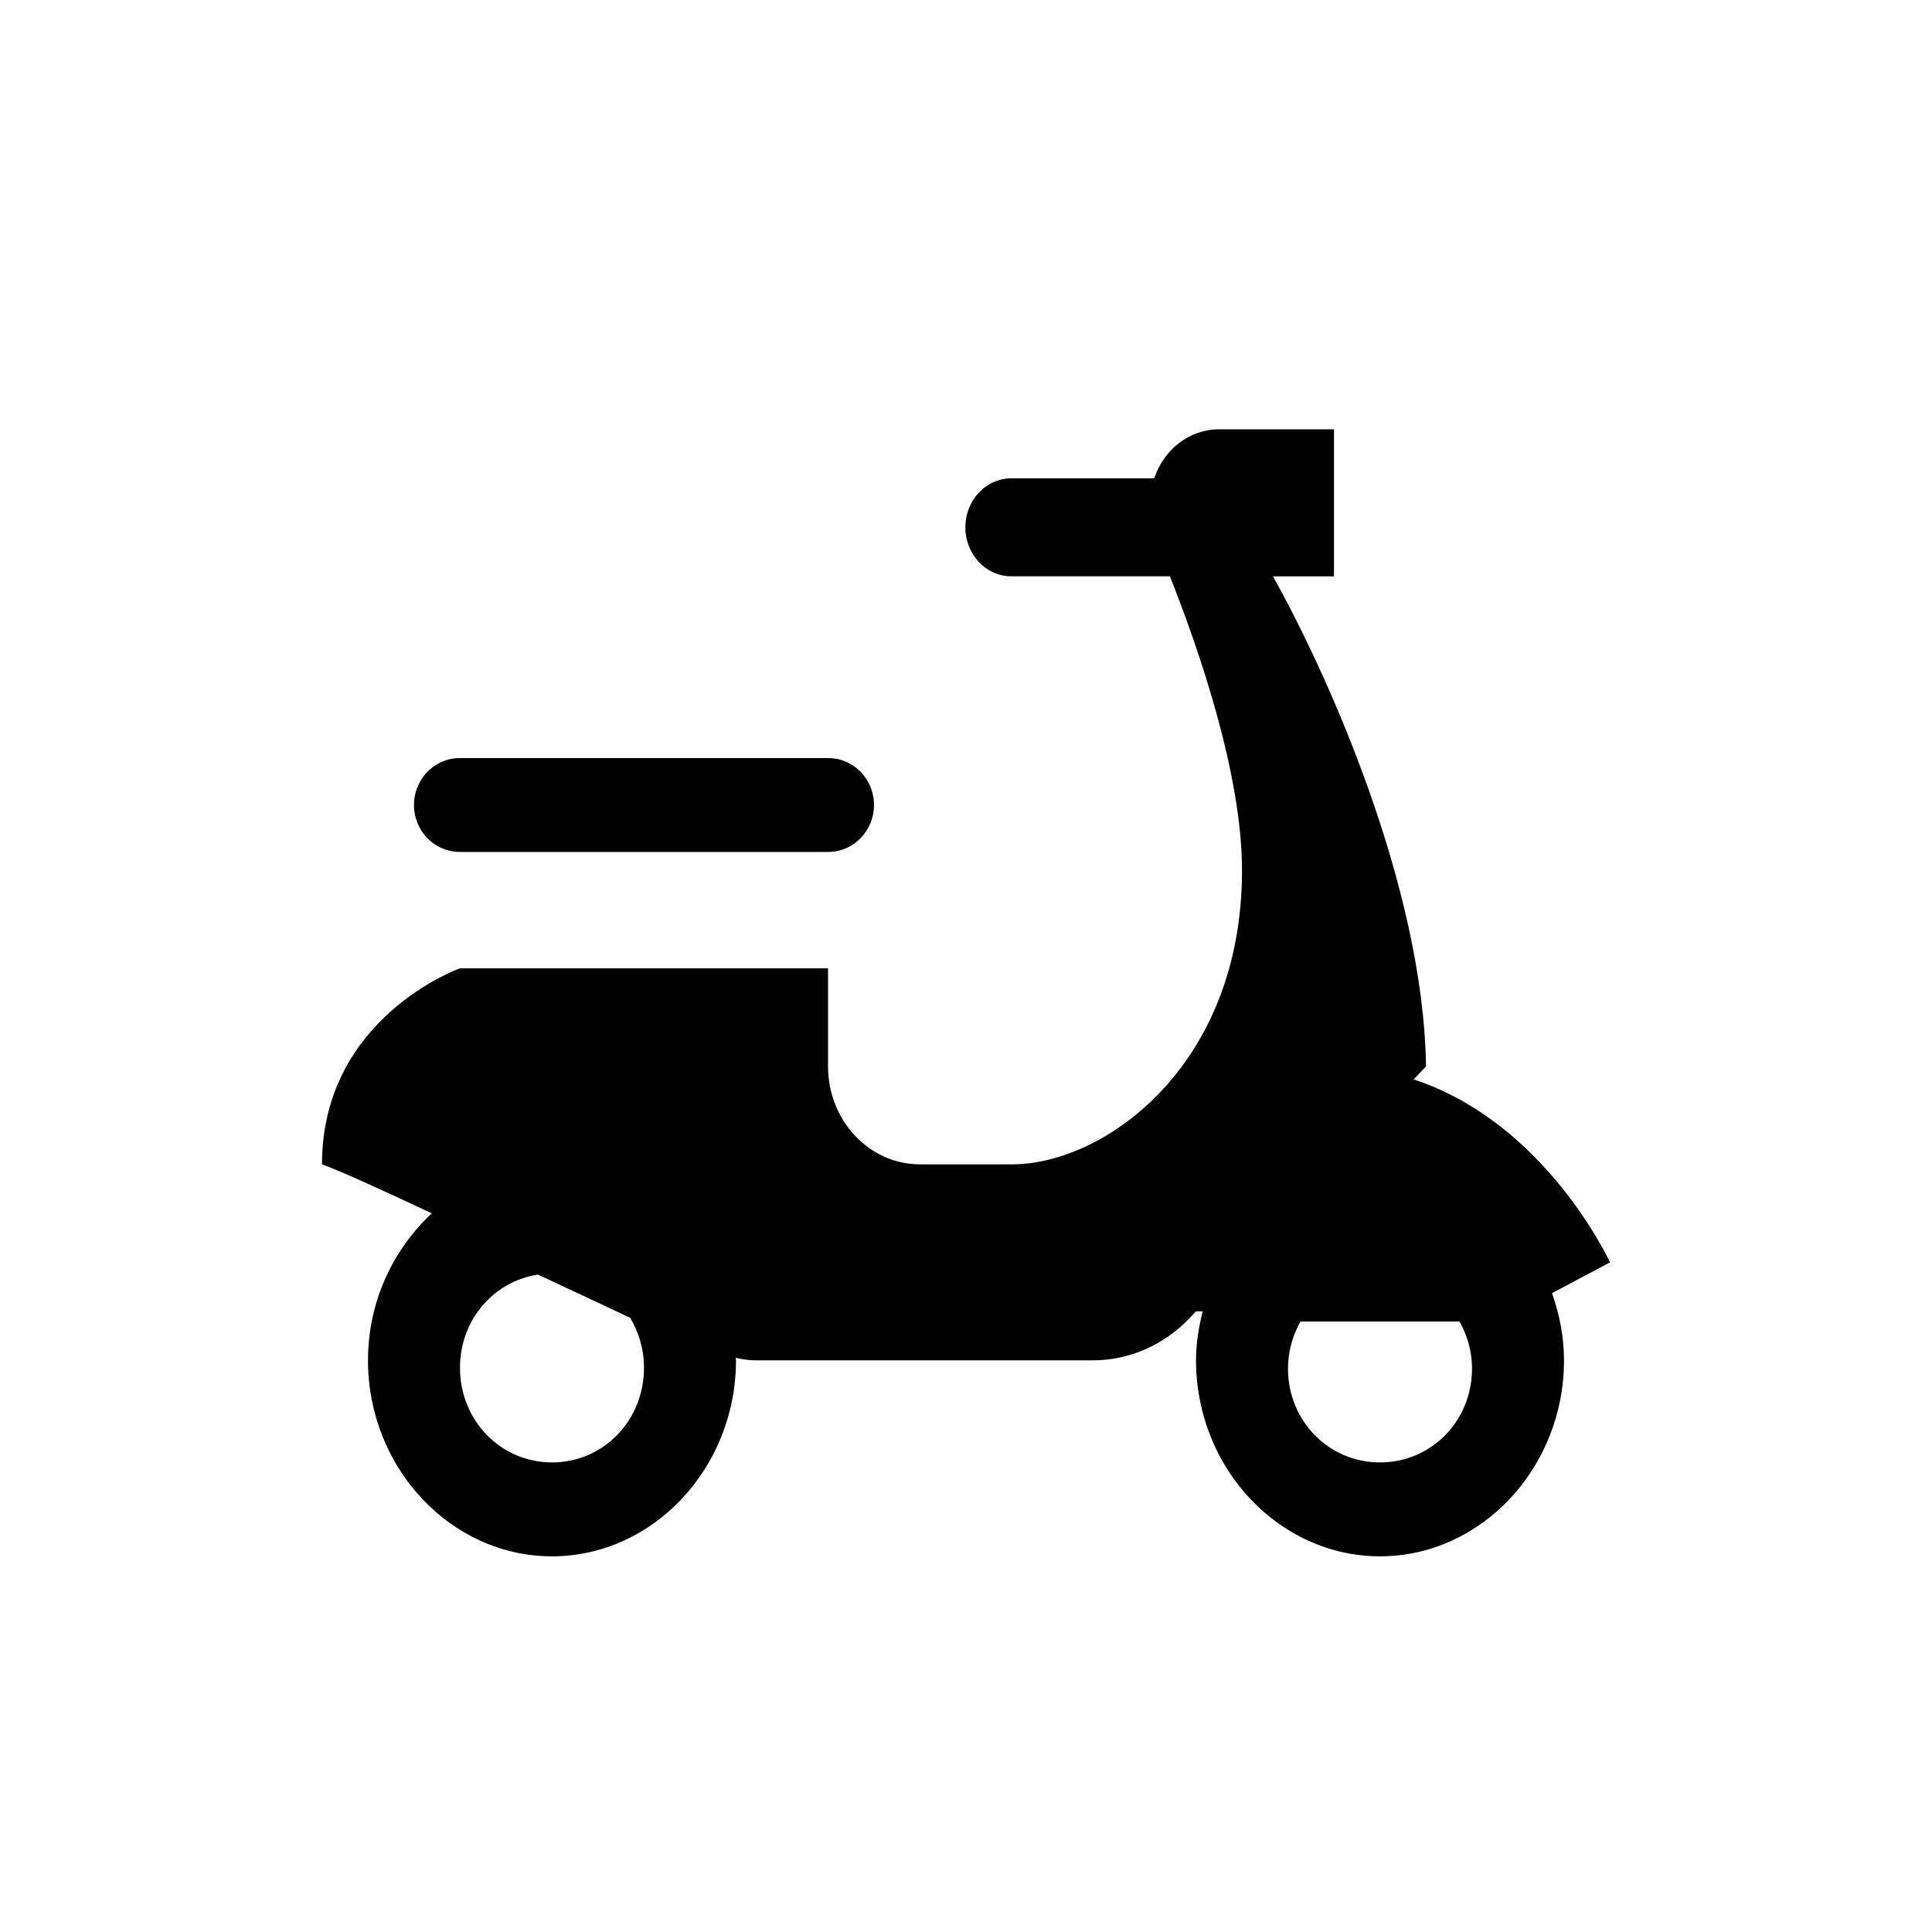 <svg xmlns="http://www.w3.org/2000/svg" width="36" height="36" viewBox="0 0 36 36">
    <g fill="none" fill-rule="evenodd">
        <g>
            <g>
                <g>
                    <path d="M0 0H36V36H0z" transform="translate(-340 -62) translate(0 40) translate(340 22)"/>
                    <path fill="#000" d="M22.714 8c-.558 0-1.03.382-1.207.913h-2.65c-.309-.005-.596.168-.752.453-.156.284-.156.636 0 .92.156.285.443.458.752.453H21.8c.503 1.27 1.343 3.645 1.343 5.478 0 3.653-2.572 5.479-4.286 5.479h-1.714c-.947 0-1.714-.818-1.714-1.826v-1.827H8.57S6 18.957 6 21.696c.308.107 1.12.478 2.047.913-.722.67-1.19 1.646-1.19 2.739 0 2.006 1.545 3.652 3.429 3.652 1.883 0 3.428-1.646 3.428-3.652 0-.016-.005-.03-.005-.047.125.03.252.047.382.047h6.273c.682 0 1.336-.289 1.818-.803l.104-.11h.124c-.073.294-.124.596-.124.913 0 2.006 1.545 3.652 3.428 3.652 1.884 0 3.429-1.646 3.429-3.652 0-.441-.086-.86-.223-1.252l1.08-.574s-1.19-2.599-3.658-3.408l.23-.244c-.051-3.383-1.864-7.367-2.852-9.13h1.137V8h-2.143zM8.581 14.125c-.308-.004-.595.161-.75.434-.156.272-.156.61 0 .882.155.273.442.438.75.434h6.838c.308.004.595-.161.75-.434.156-.272.156-.61 0-.882-.155-.273-.442-.438-.75-.434H8.58zm1.442 9.625c.694.323 1.142.534 1.72.806.16.27.257.586.257.93 0 .985-.757 1.764-1.714 1.764s-1.715-.78-1.715-1.764c0-.891.624-1.607 1.452-1.736zm14.21.875h2.963c.144.257.233.553.233.875 0 .977-.758 1.75-1.715 1.75-.957 0-1.714-.773-1.714-1.75 0-.322.088-.618.233-.875z" transform="translate(-340 -62) translate(0 40) translate(340 22)"/>
                </g>
            </g>
        </g>
    </g>
</svg>
